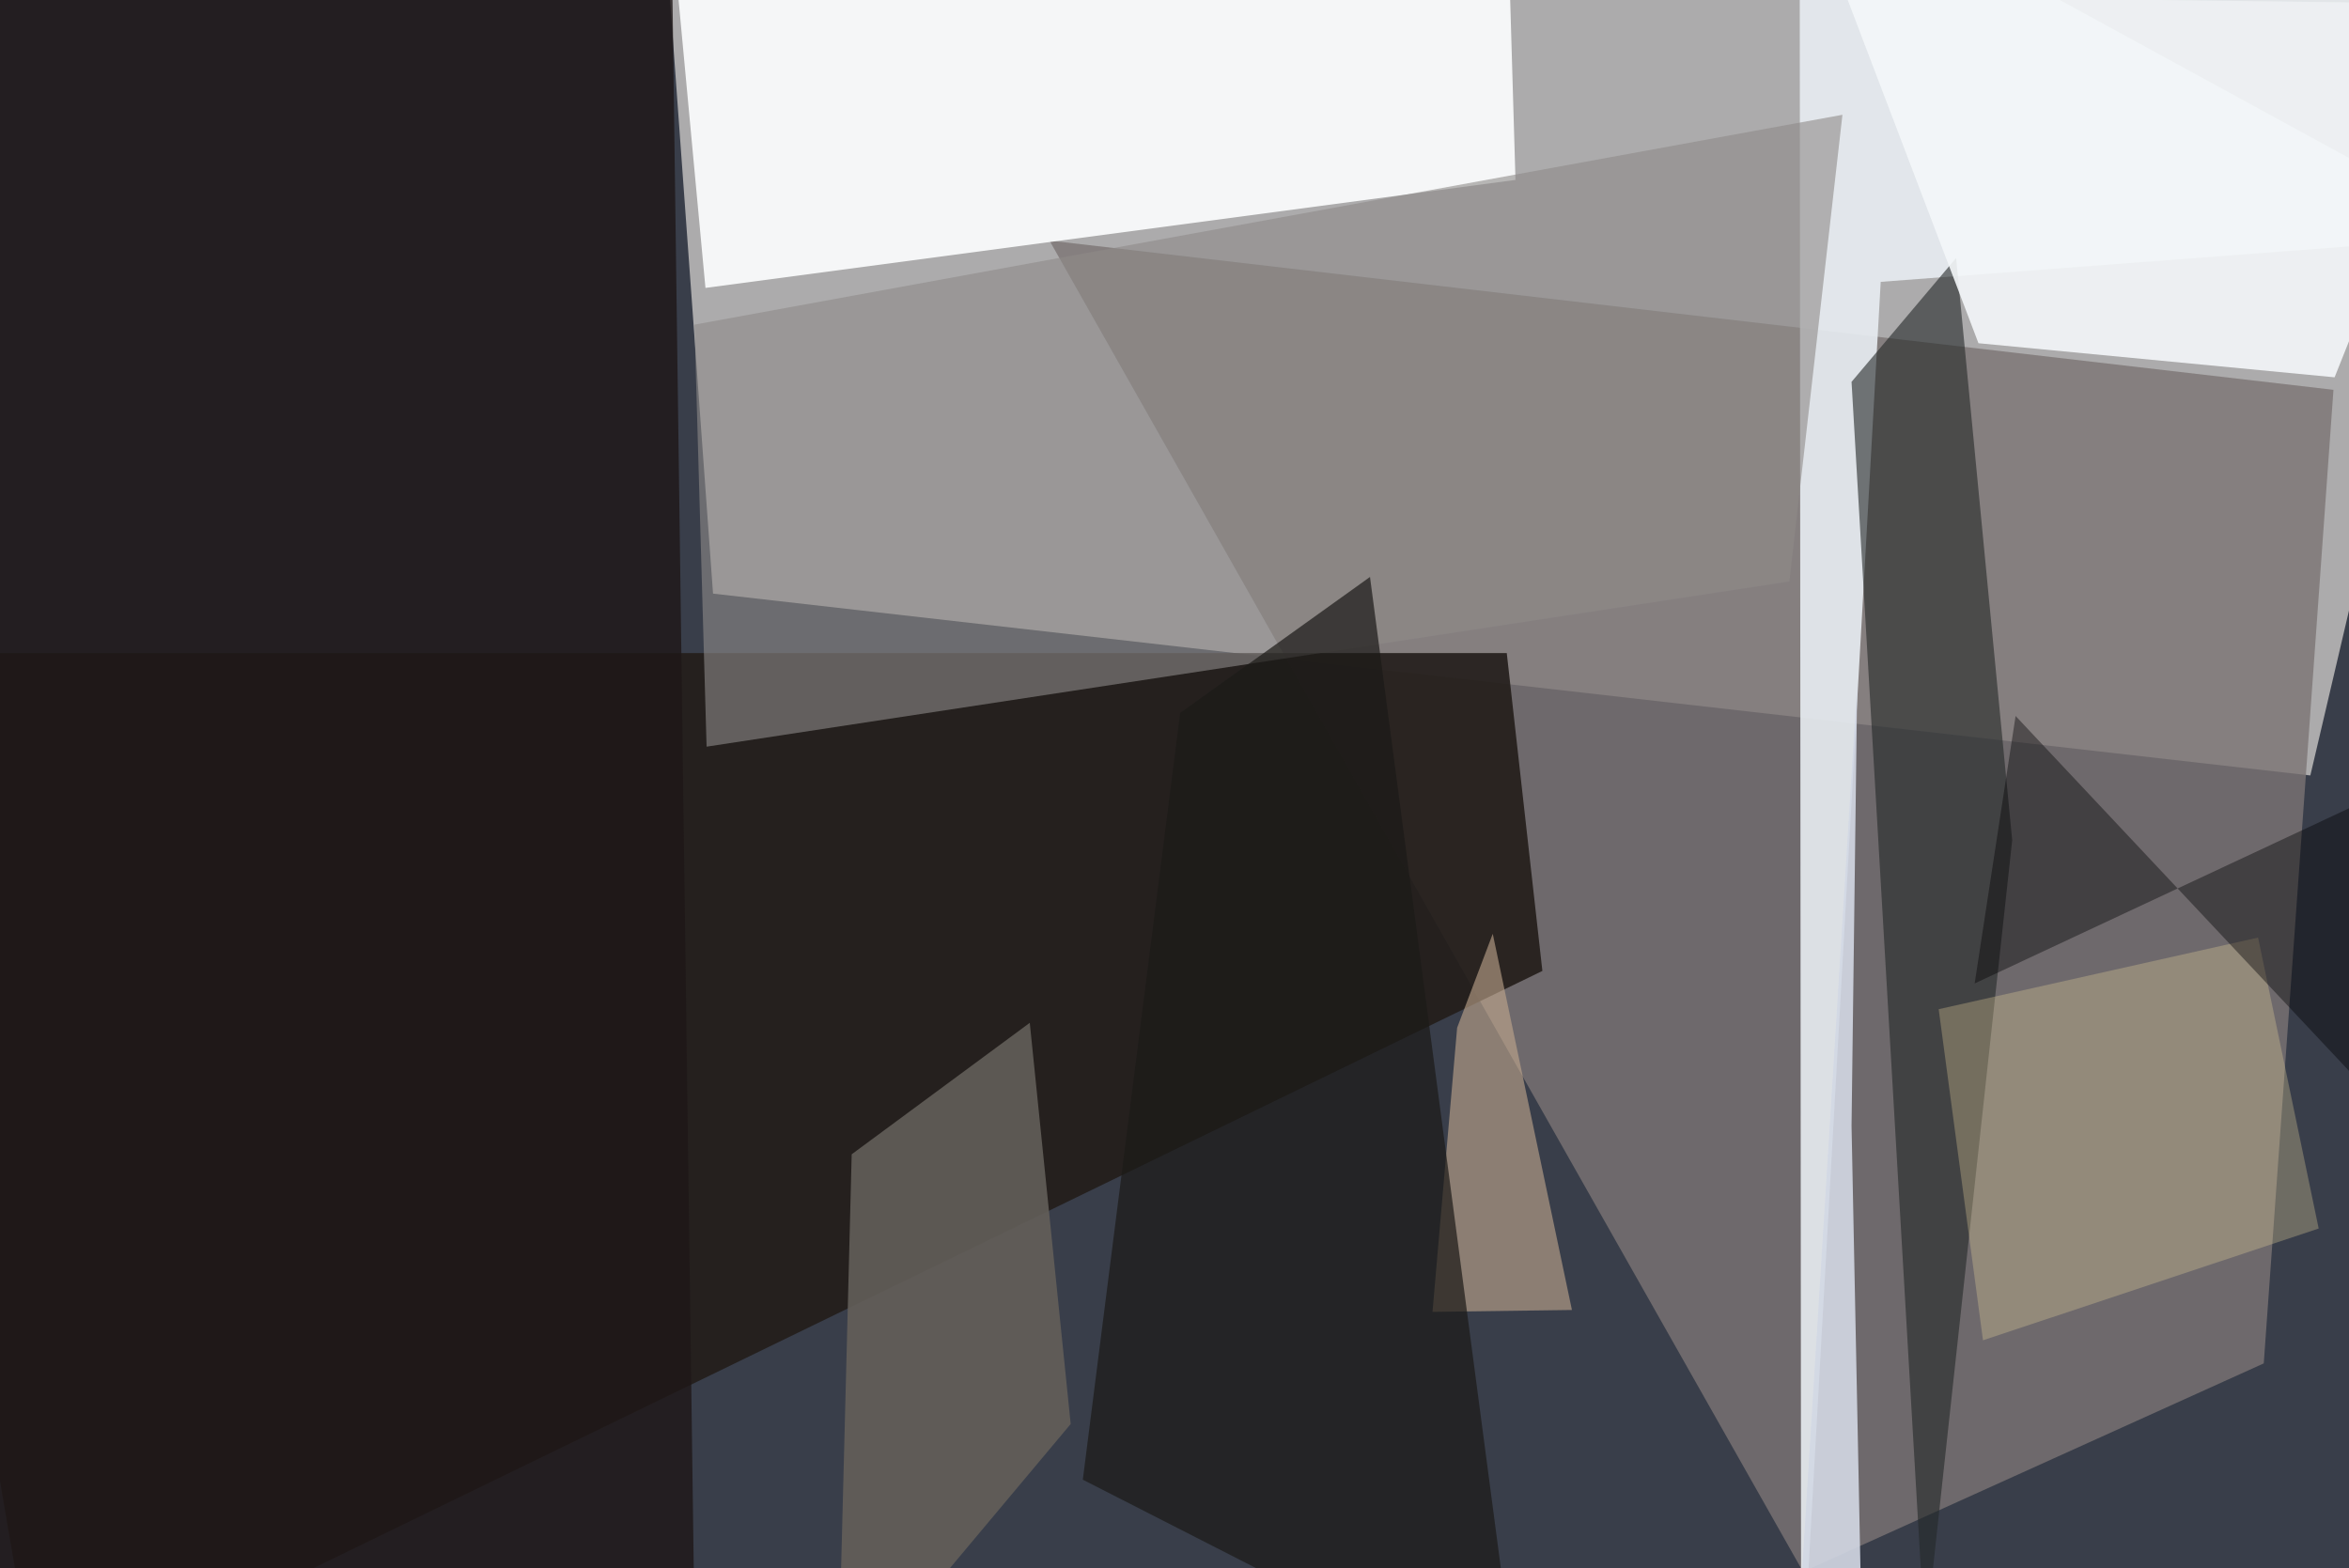 <svg xmlns="http://www.w3.org/2000/svg" viewBox="0 0 620 414"><defs/><filter id="prefix__a"><feGaussianBlur stdDeviation="30"/></filter><rect width="100%" height="100%" fill="#393e4a"/><g filter="url(#prefix__a)"><path fill="#f8f3ed" fill-opacity=".6" d="M188.2 156.7l421.6 48L657.5 1.1l-481-6z"/><path fill="#7c7474" fill-opacity=".8" d="M475.9 414.9l121.6-55 18.4-257L277 63.5z"/><path fill="#231d1a" fill-opacity=".9" d="M10 449.3l397.1-193-9.4-83.9H-37.5z"/><path fill="#e8edf2" fill-opacity=".9" d="M475-37.5l.4 486.3 21-374.4 161.1-12.2z"/><path fill="#fdffff" fill-opacity=".9" d="M175.6-37.5L186.2 76 400 47.5l-2.5-85z"/><path fill="#1f1717" fill-opacity=".8" d="M-37.5 6.8L-12 449.3l195.2-28.6L177-37.5z"/><path fill="#242929" fill-opacity=".6" d="M488.7 100.8l19.4 332.5 23-211.5-14.8-153.7z"/><path fill="#f4f7fa" fill-opacity=".9" d="M522.2 90.6l94 9L657.4-3.7l-177.2-16z"/><path fill="#8e8b89" fill-opacity=".6" d="M486.3 30.3l-14 123.2-285.8 43.6-3.2-111.4z"/><path fill="#d3d8e4" fill-opacity=".9" d="M491.2 421.4l-17.7 27.9 16.7-269.1-1.5 117z"/><path fill="#635f59" fill-opacity=".9" d="M282.6 375.9l-61.5 73.4 3.7-144.6 47-34.7z"/><path fill="#c3a88e" fill-opacity=".6" d="M384.6 271.3l-6.5 75 36.8-.5-20.9-99.3z"/><path fill="#1c1b18" fill-opacity=".7" d="M285.8 390.6l115 58.7-39.2-297-50.1 35.9z"/><path fill="#ead79e" fill-opacity=".3" d="M511.7 266.4l11.7 87.4 88.6-29.5-16-76.8z"/><path fill="#000103" fill-opacity=".4" d="M657.5 322.6l-35-110.4-101.3 47.4L532 189z"/></g></svg>